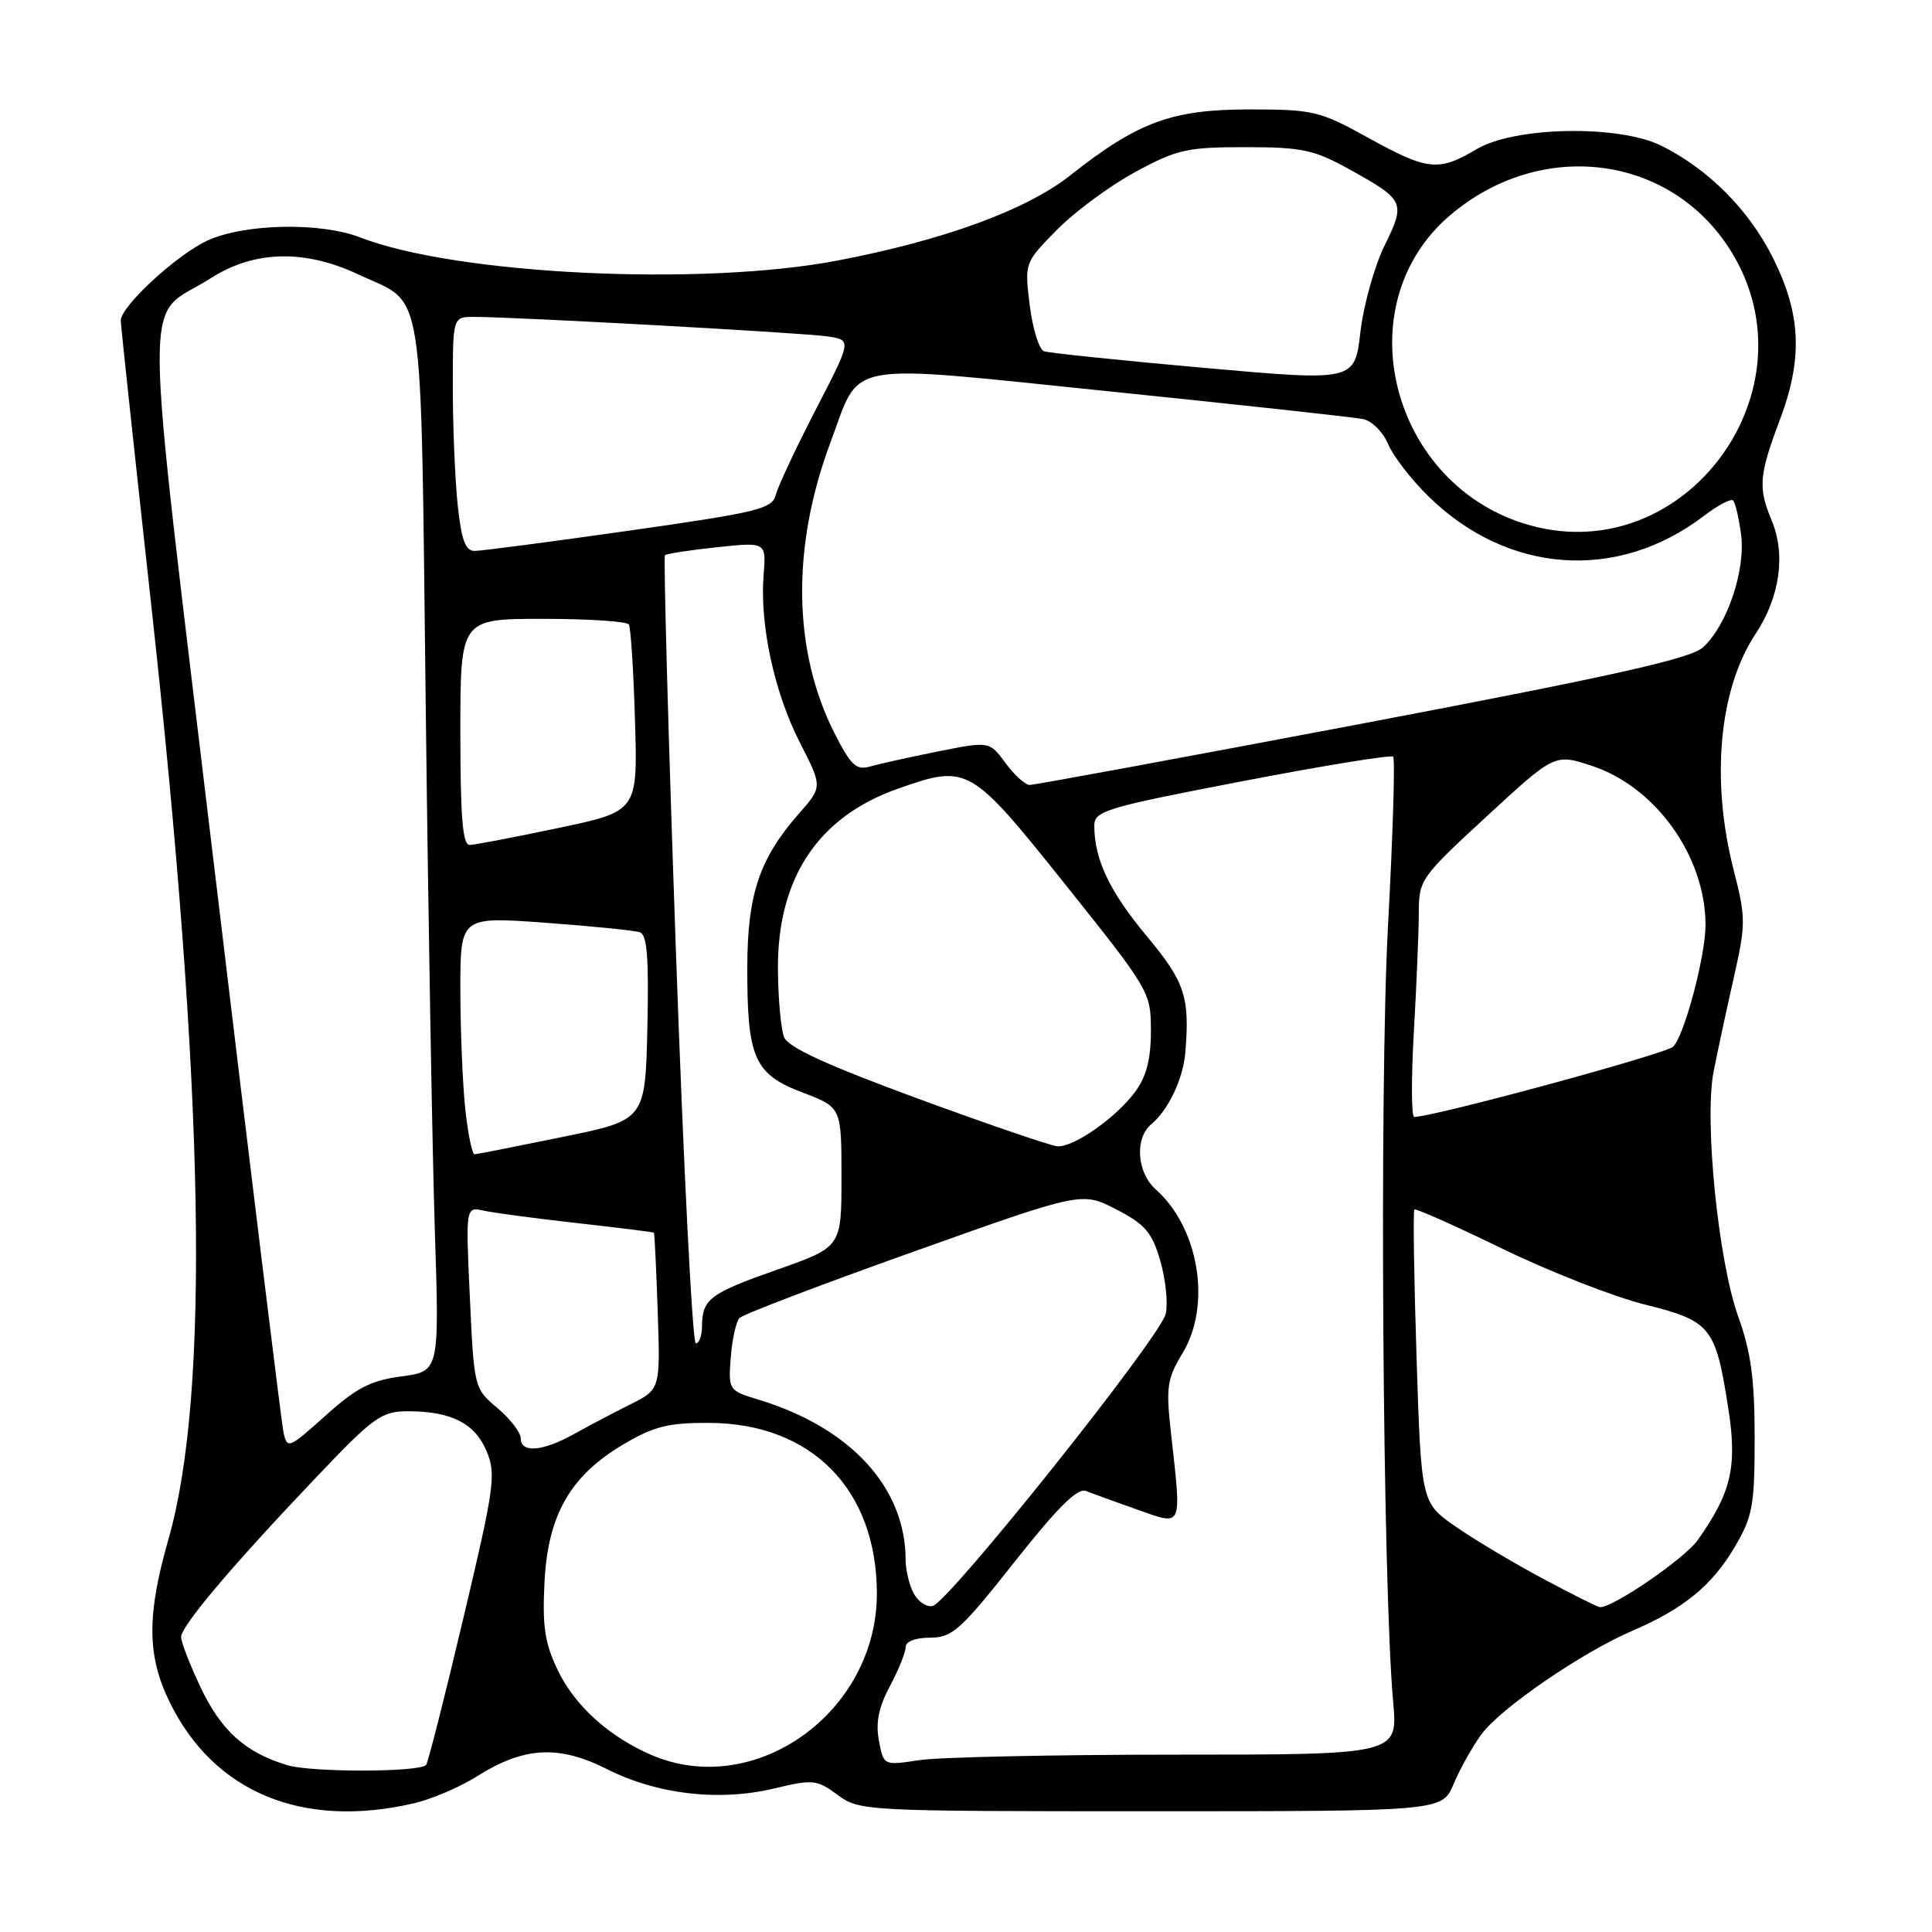 <?xml version="1.0" encoding="UTF-8" standalone="no"?>
<!DOCTYPE svg PUBLIC "-//W3C//DTD SVG 1.1//EN" "http://www.w3.org/Graphics/SVG/1.1/DTD/svg11.dtd" >
<svg xmlns="http://www.w3.org/2000/svg" xmlns:xlink="http://www.w3.org/1999/xlink" version="1.1" viewBox="0 0 256 256">
 <g >
 <path fill="currentColor"
d=" M 54.79 238.96 C 57.15 238.42 60.94 236.80 63.21 235.37 C 69.43 231.44 74.04 231.19 80.43 234.42 C 87.06 237.77 95.30 238.73 102.59 236.98 C 107.73 235.75 108.23 235.80 110.99 237.83 C 113.88 239.97 114.50 240.00 152.51 240.00 C 191.10 240.00 191.10 240.00 192.62 236.37 C 193.46 234.37 195.12 231.40 196.32 229.78 C 198.87 226.32 209.65 218.94 216.31 216.08 C 223.07 213.18 226.85 210.09 229.85 205.00 C 232.24 200.94 232.50 199.52 232.50 190.50 C 232.50 182.75 232.01 179.14 230.33 174.47 C 227.68 167.13 225.80 148.42 227.06 142.00 C 227.54 139.53 228.73 134.01 229.69 129.75 C 231.35 122.39 231.35 121.65 229.71 115.25 C 226.67 103.36 227.78 91.31 232.60 84.03 C 235.85 79.12 236.65 73.49 234.75 68.95 C 232.94 64.62 233.08 62.96 235.81 55.71 C 238.91 47.51 238.67 41.67 234.93 34.18 C 231.74 27.80 226.40 22.43 220.14 19.31 C 214.53 16.52 200.75 16.76 195.69 19.75 C 190.59 22.77 189.20 22.62 181.28 18.25 C 174.86 14.70 174.03 14.50 165.50 14.50 C 155.29 14.50 150.77 16.16 141.85 23.21 C 136.03 27.82 125.10 31.82 111.00 34.52 C 92.98 37.97 60.43 36.40 47.73 31.46 C 42.47 29.42 32.42 29.62 27.50 31.87 C 23.45 33.72 16.00 40.59 16.00 42.47 C 16.00 43.04 17.81 59.88 20.01 79.90 C 27.12 144.34 27.86 184.61 22.31 204.00 C 19.44 214.01 19.48 219.42 22.47 225.52 C 28.32 237.49 40.05 242.36 54.79 238.96 Z  M 38.04 233.89 C 32.48 232.20 29.30 229.33 26.56 223.54 C 25.15 220.56 24.00 217.58 24.00 216.92 C 24.00 215.45 30.69 207.54 41.86 195.79 C 49.53 187.73 50.54 187.00 54.05 187.00 C 59.80 187.00 62.93 188.59 64.48 192.30 C 65.76 195.35 65.51 197.09 61.37 214.53 C 58.91 224.93 56.69 233.64 56.46 233.87 C 55.49 234.85 41.23 234.86 38.04 233.89 Z  M 86.24 232.51 C 80.68 230.09 76.19 226.03 73.94 221.38 C 72.19 217.75 71.85 215.57 72.15 209.62 C 72.61 200.67 75.59 195.50 82.73 191.31 C 86.66 188.99 88.64 188.51 94.00 188.54 C 107.55 188.61 116.15 197.36 116.19 211.09 C 116.23 226.89 100.00 238.49 86.24 232.51 Z  M 116.46 230.63 C 116.01 228.25 116.43 226.19 117.92 223.42 C 119.06 221.28 120.00 218.96 120.00 218.26 C 120.00 217.50 121.30 217.00 123.25 217.00 C 126.17 217.00 127.30 215.99 134.43 206.96 C 140.21 199.66 142.79 197.10 143.93 197.57 C 144.79 197.92 147.86 199.03 150.75 200.05 C 156.79 202.17 156.58 202.66 155.15 189.79 C 154.48 183.80 154.65 182.67 156.70 179.29 C 160.55 172.92 158.88 162.70 153.14 157.60 C 150.63 155.36 150.32 150.81 152.57 148.95 C 154.81 147.09 156.77 142.95 157.06 139.48 C 157.67 132.07 157.02 130.13 151.91 123.99 C 147.01 118.10 145.00 113.86 145.00 109.40 C 145.00 107.45 146.50 107.00 164.55 103.53 C 175.30 101.46 184.33 99.99 184.60 100.27 C 184.87 100.54 184.57 110.61 183.92 122.63 C 182.76 144.05 183.20 209.90 184.60 225.50 C 185.23 232.50 185.23 232.50 155.87 232.50 C 139.71 232.50 124.38 232.83 121.79 233.23 C 117.08 233.95 117.08 233.95 116.46 230.63 Z  M 121.07 211.13 C 120.48 210.03 120.00 208.04 120.00 206.71 C 120.00 197.11 112.71 189.16 100.50 185.46 C 96.55 184.26 96.50 184.19 96.83 179.87 C 97.01 177.47 97.54 175.11 97.99 174.64 C 98.45 174.16 108.84 170.20 121.08 165.84 C 143.34 157.90 143.34 157.90 147.89 160.24 C 151.73 162.22 152.64 163.28 153.74 167.04 C 154.45 169.49 154.78 172.66 154.47 174.08 C 153.82 177.10 125.69 212.35 123.57 212.81 C 122.78 212.98 121.65 212.22 121.07 211.13 Z  M 204.50 209.21 C 200.65 207.16 195.43 204.05 192.91 202.30 C 188.32 199.12 188.32 199.12 187.70 179.85 C 187.36 169.25 187.23 160.44 187.41 160.26 C 187.58 160.09 192.85 162.43 199.11 165.48 C 205.38 168.52 213.88 171.85 218.00 172.87 C 226.72 175.04 227.33 175.81 229.02 186.69 C 230.21 194.37 229.40 197.81 224.94 204.09 C 223.18 206.55 213.75 213.02 212.00 212.96 C 211.72 212.95 208.35 211.27 204.50 209.21 Z  M 37.57 189.81 C 37.29 188.54 33.21 155.16 28.48 115.63 C 18.78 34.36 18.83 42.69 27.95 36.85 C 33.68 33.18 40.36 33.01 47.50 36.37 C 56.42 40.56 55.71 36.04 56.41 93.50 C 56.74 121.55 57.29 152.87 57.62 163.11 C 58.22 181.71 58.22 181.71 53.19 182.38 C 49.12 182.92 47.20 183.91 43.12 187.59 C 38.26 191.95 38.05 192.03 37.57 189.81 Z  M 69.00 190.59 C 69.00 189.81 67.61 188.01 65.91 186.57 C 62.83 183.99 62.81 183.88 62.26 171.93 C 61.70 159.89 61.70 159.89 64.10 160.42 C 65.42 160.71 71.00 161.45 76.50 162.07 C 82.00 162.68 86.57 163.26 86.65 163.34 C 86.73 163.43 86.96 168.13 87.15 173.80 C 87.50 184.10 87.50 184.10 83.50 186.10 C 81.30 187.20 77.92 188.98 76.00 190.05 C 71.88 192.34 69.00 192.56 69.00 190.59 Z  M 89.56 125.97 C 88.55 97.36 87.90 73.78 88.11 73.57 C 88.32 73.37 91.43 72.89 95.01 72.51 C 101.53 71.82 101.53 71.82 101.18 76.22 C 100.66 82.79 102.60 91.76 105.98 98.38 C 108.99 104.25 108.99 104.25 105.86 107.81 C 100.63 113.77 99.05 118.47 99.02 128.10 C 98.99 140.18 99.93 142.33 106.31 144.75 C 111.50 146.72 111.50 146.72 111.50 155.98 C 111.50 165.24 111.50 165.24 103.00 168.23 C 94.04 171.38 93.04 172.13 93.02 175.75 C 93.01 176.99 92.64 178.00 92.20 178.00 C 91.75 178.00 90.57 154.59 89.56 125.97 Z  M 61.64 146.85 C 61.29 143.47 61.00 136.37 61.00 131.08 C 61.00 121.45 61.00 121.45 72.25 122.27 C 78.44 122.72 84.08 123.29 84.78 123.53 C 85.75 123.85 85.99 126.94 85.78 136.19 C 85.50 148.42 85.50 148.42 74.50 150.66 C 68.45 151.90 63.23 152.93 62.89 152.95 C 62.56 152.98 62.00 150.23 61.64 146.85 Z  M 121.57 145.55 C 109.50 141.11 104.43 138.78 103.89 137.42 C 103.48 136.36 103.11 132.35 103.08 128.50 C 102.98 116.40 108.37 108.25 118.94 104.52 C 128.24 101.24 128.55 101.42 141.16 117.20 C 152.36 131.22 152.50 131.46 152.50 136.62 C 152.50 140.36 151.90 142.66 150.41 144.68 C 147.84 148.14 142.27 152.04 140.10 151.89 C 139.22 151.82 130.88 148.97 121.57 145.55 Z  M 187.34 136.75 C 187.70 130.56 187.99 123.47 188.00 120.98 C 188.00 116.58 188.22 116.26 197.01 108.16 C 206.02 99.85 206.02 99.85 210.99 101.50 C 219.41 104.29 225.98 113.50 225.99 122.54 C 226.00 126.65 223.19 137.22 221.70 138.69 C 220.73 139.65 189.95 148.00 187.39 148.00 C 187.01 148.00 186.99 142.94 187.34 136.75 Z  M 61.00 97.00 C 61.00 82.00 61.00 82.00 71.94 82.00 C 77.96 82.00 83.09 82.34 83.33 82.75 C 83.58 83.16 83.95 88.90 84.14 95.50 C 84.50 107.50 84.50 107.50 74.00 109.71 C 68.22 110.93 62.94 111.94 62.25 111.96 C 61.30 111.99 61.00 108.35 61.00 97.00 Z  M 133.24 101.11 C 131.10 98.21 131.10 98.21 124.30 99.57 C 120.56 100.32 116.52 101.21 115.32 101.56 C 113.46 102.10 112.75 101.44 110.57 97.14 C 105.05 86.25 104.86 72.46 110.04 58.63 C 114.15 47.64 111.15 48.19 147.10 51.87 C 164.37 53.64 179.46 55.29 180.62 55.53 C 181.79 55.78 183.28 57.26 183.93 58.84 C 184.58 60.41 187.00 63.55 189.31 65.80 C 199.80 76.07 214.32 77.09 225.76 68.37 C 227.62 66.95 229.36 66.03 229.65 66.32 C 229.93 66.60 230.41 68.63 230.70 70.82 C 231.33 75.52 228.84 82.90 225.64 85.79 C 223.99 87.28 213.74 89.57 180.50 95.88 C 156.85 100.36 137.02 104.02 136.44 104.01 C 135.85 104.01 134.41 102.70 133.24 101.11 Z  M 60.64 66.85 C 60.29 63.47 60.00 56.50 60.00 51.35 C 60.00 42.00 60.00 42.00 62.75 41.99 C 68.04 41.98 106.53 44.10 109.68 44.58 C 112.86 45.06 112.86 45.06 108.09 54.28 C 105.47 59.35 103.09 64.43 102.80 65.56 C 102.33 67.43 100.48 67.88 83.39 70.31 C 73.00 71.79 63.78 73.00 62.89 73.00 C 61.66 73.00 61.14 71.57 60.64 66.85 Z  M 202.82 69.63 C 184.30 64.55 178.07 40.41 192.21 28.47 C 204.29 18.25 221.47 20.50 229.39 33.32 C 240.72 51.63 223.41 75.27 202.82 69.63 Z  M 159.50 48.74 C 148.50 47.76 138.97 46.77 138.33 46.54 C 137.69 46.31 136.84 43.58 136.45 40.48 C 135.75 34.83 135.75 34.83 140.02 30.48 C 142.38 28.08 147.04 24.63 150.40 22.81 C 155.94 19.80 157.27 19.50 165.00 19.50 C 172.52 19.50 174.11 19.84 178.77 22.42 C 186.14 26.50 186.28 26.81 183.46 32.54 C 182.12 35.27 180.68 40.43 180.26 44.01 C 179.50 50.52 179.50 50.52 159.50 48.74 Z "/>
</g>
</svg>